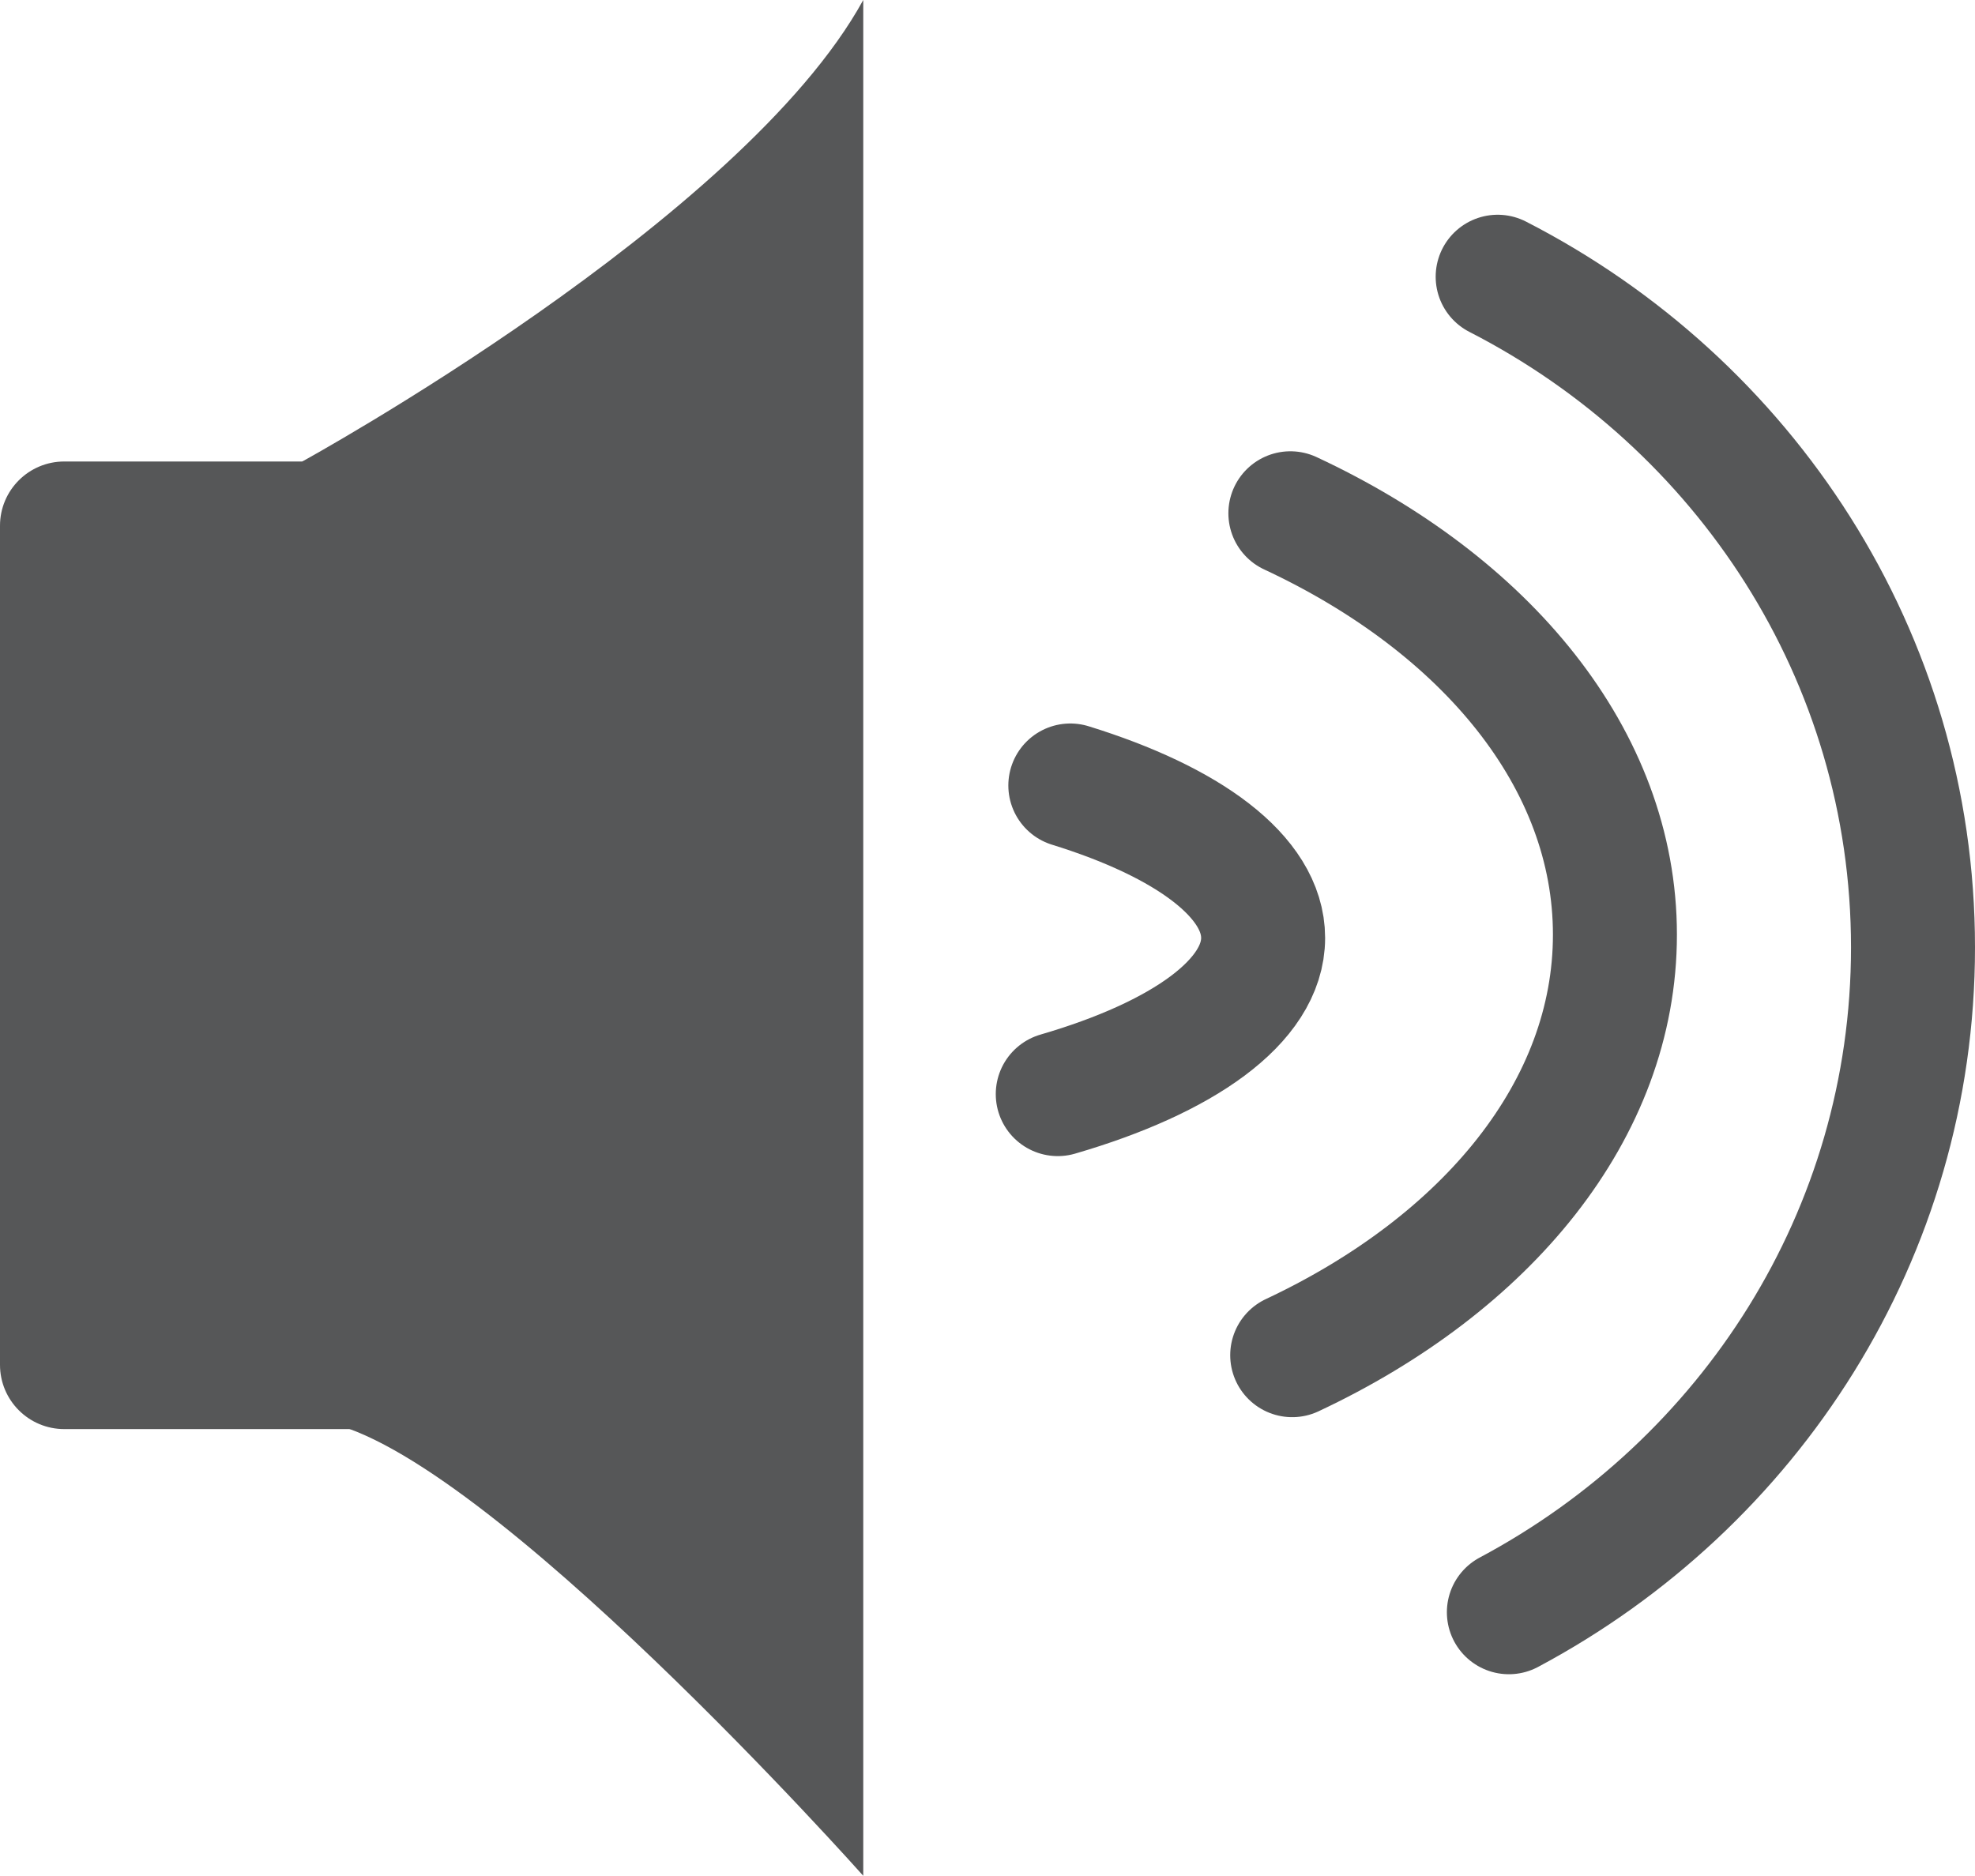 <?xml version="1.0" encoding="utf-8"?>
<!-- Generator: Adobe Illustrator 11 Build 196, SVG Export Plug-In . SVG Version: 6.0.0 Build 78)  -->
<!DOCTYPE svg PUBLIC "-//W3C//DTD SVG 1.0//EN"    "http://www.w3.org/TR/2001/REC-SVG-20010904/DTD/svg10.dtd">
<svg  xmlns="http://www.w3.org/2000/svg" xmlns:xlink="http://www.w3.org/1999/xlink" xmlns:a="http://ns.adobe.com/AdobeSVGViewerExtensions/3.0/"
	 width="127.433" height="121.048" viewBox="0 0 127.433 121.048"
	 style="overflow:visible;enable-background:new 0 0 127.433 121.048" xml:space="preserve">
	<style type="text/css">
	<![CDATA[
		.st0{fill:#565758;}
		.st1{fill:none;stroke:#565758;stroke-width:8;stroke-linecap:round;}
	]]>
	</style>
		<g id="Layer_7">
			<path class="st0" d="M48.493,88.075c0,2.291-1.855,4.146-4.145,4.146H4.146C1.856,92.221,0,90.366,0,88.075V33.927
				c0-2.29,1.856-4.146,4.146-4.146h40.202c2.29,0,4.145,1.856,4.145,4.146V88.075z"/>
			<path class="st0" d="M19.5,29.782c0,0,28.408-15.573,36.2-29.782v121.048c0,0-24.337-27.344-34.769-29.296L19.5,29.782z"/>
			<path class="st1" d="M69.061,50.688c7.605,2.353,12.44,5.886,12.44,9.836c0,4.088-5.181,7.731-13.251,10.081"/>
			<path class="st1" d="M83.259,33.122C95.894,39.015,104.2,48.995,104.2,60.314c0,11.284-8.255,21.237-20.823,27.138"/>
			<path class="st1" d="M96.634,17.858c15.931,8.163,26.799,24.481,26.799,43.28c0,18.514-10.541,34.622-26.076,42.903"/>
		</g>
	</svg>
